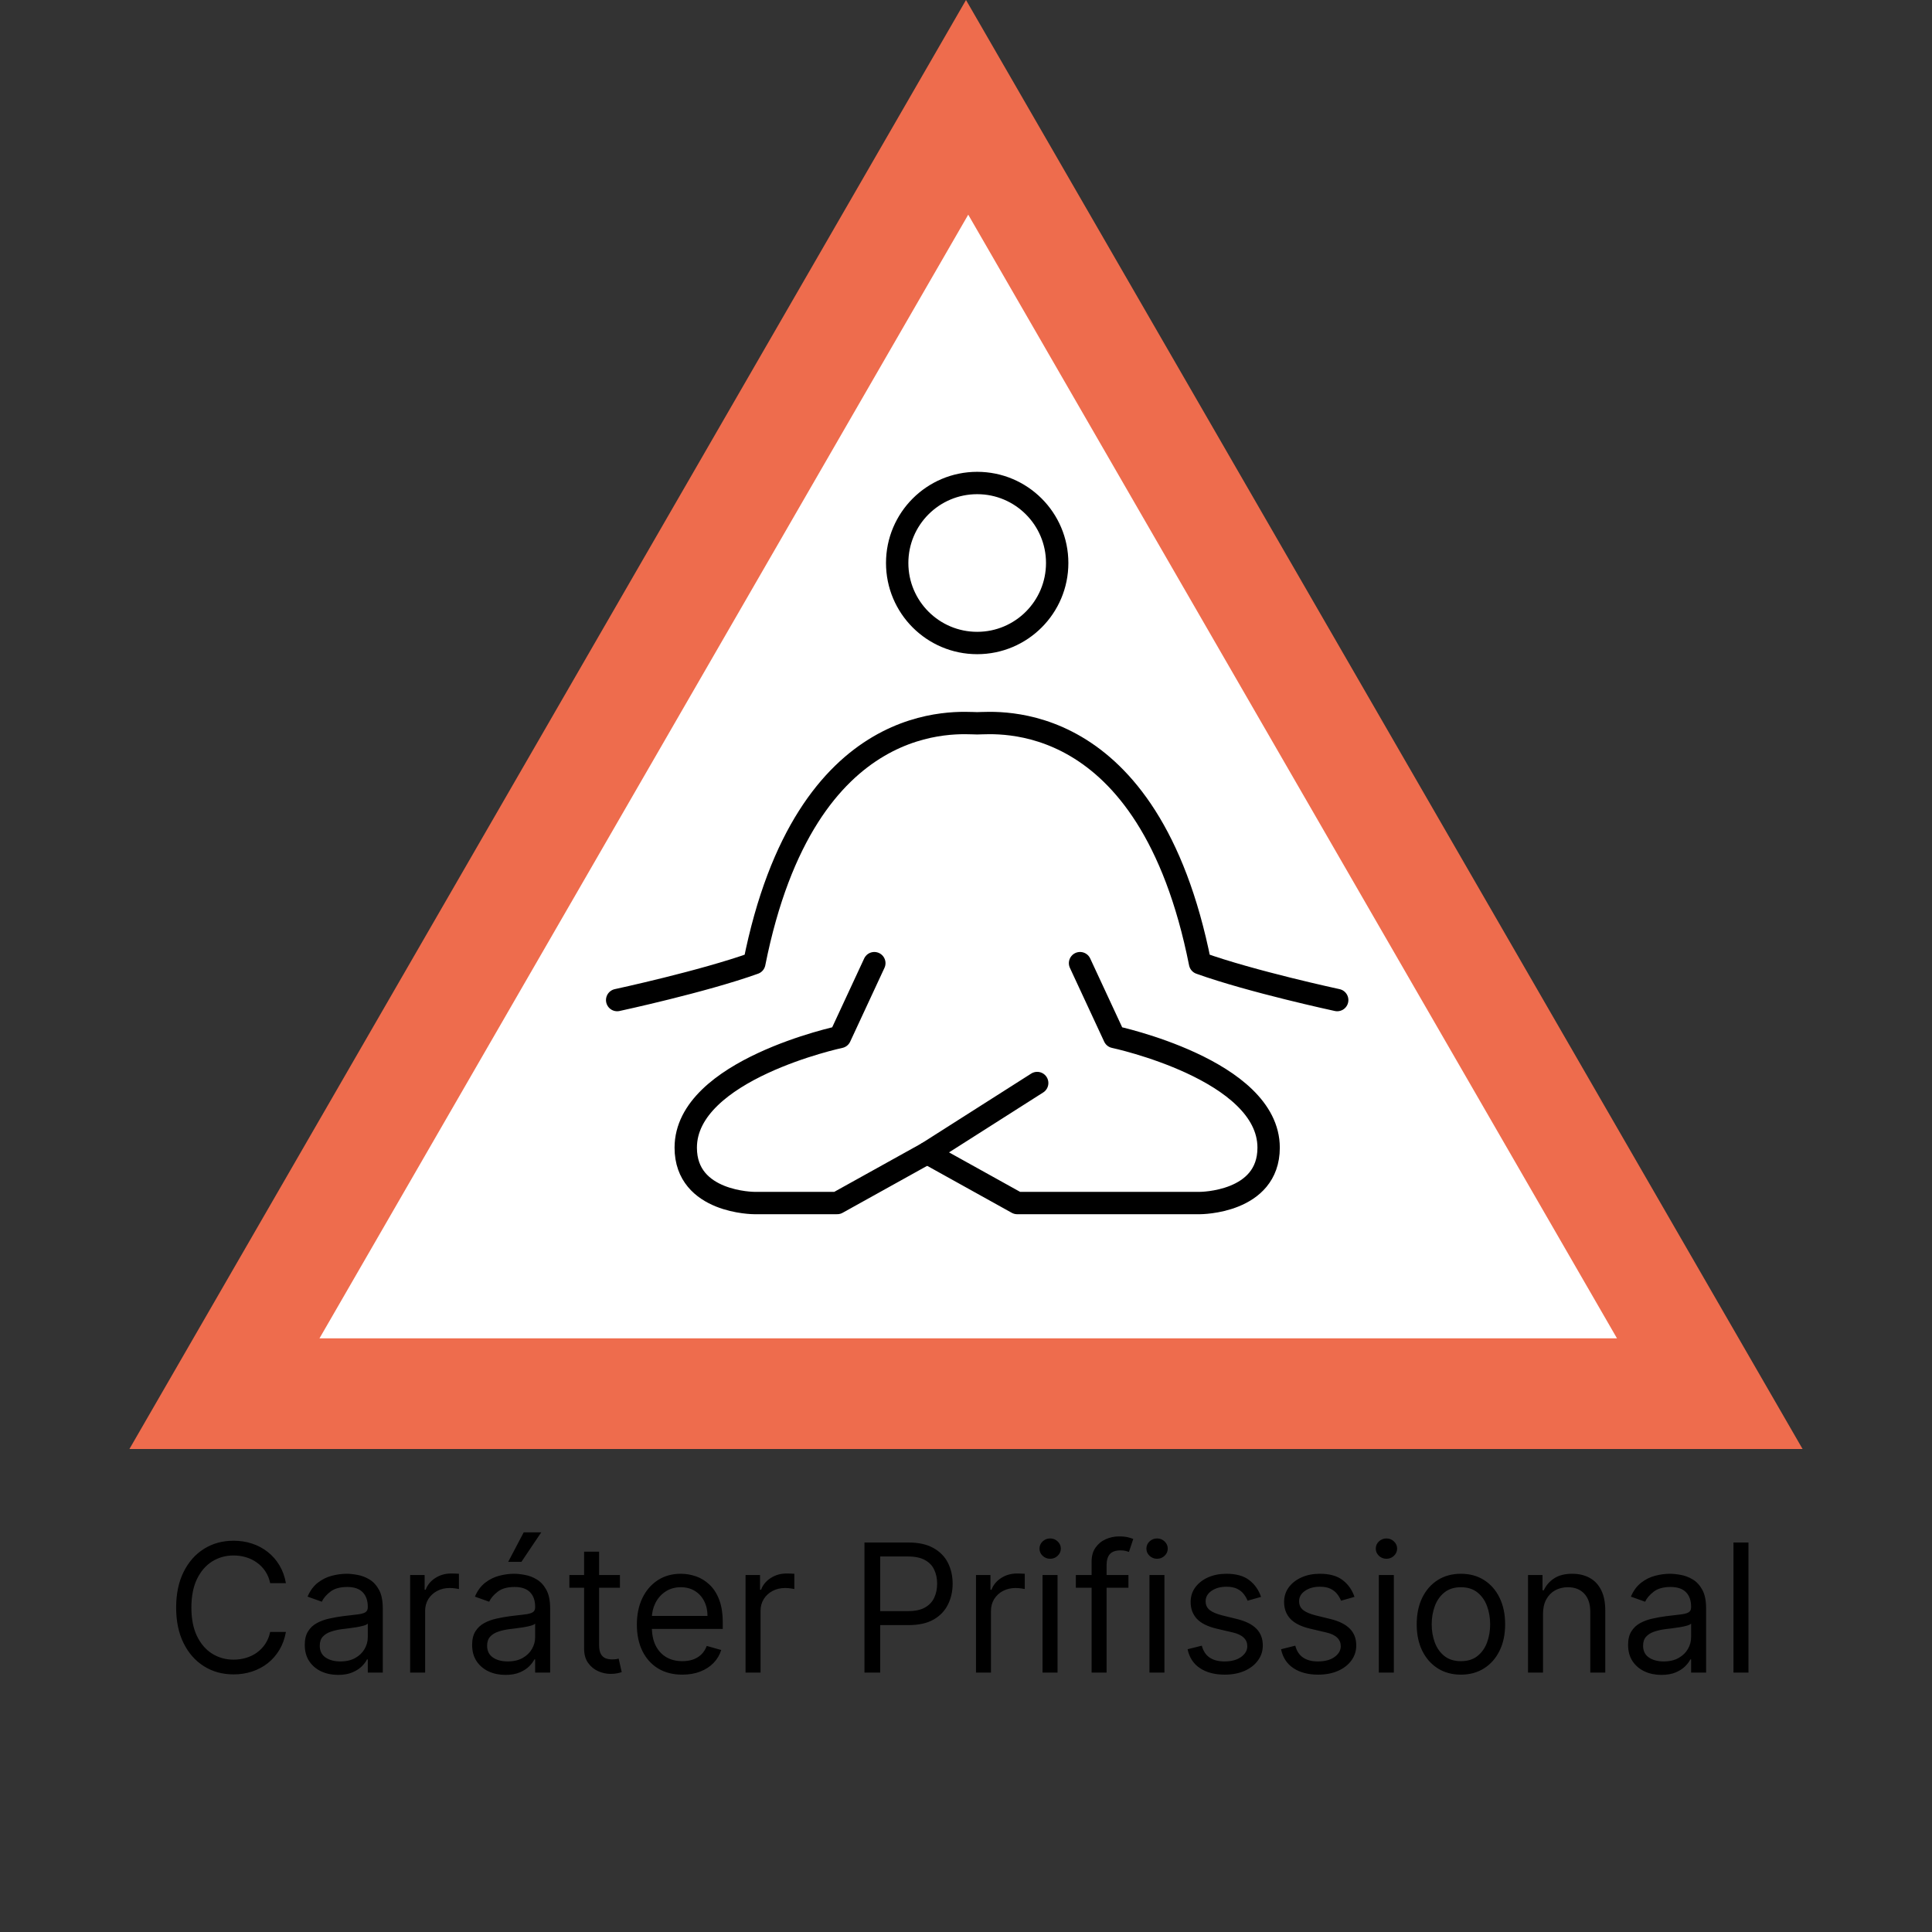 <svg width="432" height="432" viewBox="0 0 432 432" fill="none" xmlns="http://www.w3.org/2000/svg">
<rect x="0" y="0" width="432" height="432" fill="#333333" stroke="none"/>
<path d="M216 0L403.061 324H28.939L216 0Z" fill="#EE6C4D"/>
<path d="M216.5 48L361.559 299.25H71.441L216.5 48Z" fill="white"/>
<path d="M63.932 354H60.409C60.201 352.987 59.836 352.097 59.315 351.33C58.804 350.562 58.179 349.919 57.44 349.398C56.711 348.867 55.901 348.47 55.011 348.205C54.121 347.939 53.193 347.807 52.227 347.807C50.466 347.807 48.87 348.252 47.44 349.142C46.02 350.032 44.888 351.344 44.045 353.077C43.212 354.81 42.795 356.936 42.795 359.455C42.795 361.973 43.212 364.099 44.045 365.832C44.888 367.565 46.02 368.877 47.44 369.767C48.87 370.657 50.466 371.102 52.227 371.102C53.193 371.102 54.121 370.97 55.011 370.705C55.901 370.439 56.711 370.046 57.44 369.526C58.179 368.995 58.804 368.347 59.315 367.58C59.836 366.803 60.201 365.913 60.409 364.909H63.932C63.667 366.396 63.184 367.726 62.483 368.901C61.782 370.075 60.911 371.074 59.869 371.898C58.828 372.712 57.658 373.332 56.361 373.759C55.073 374.185 53.695 374.398 52.227 374.398C49.746 374.398 47.54 373.792 45.608 372.58C43.676 371.367 42.156 369.644 41.048 367.409C39.94 365.174 39.386 362.523 39.386 359.455C39.386 356.386 39.94 353.735 41.048 351.5C42.156 349.265 43.676 347.542 45.608 346.33C47.54 345.117 49.746 344.511 52.227 344.511C53.695 344.511 55.073 344.724 56.361 345.151C57.658 345.577 58.828 346.202 59.869 347.026C60.911 347.84 61.782 348.834 62.483 350.009C63.184 351.173 63.667 352.504 63.932 354ZM75.59 374.511C74.208 374.511 72.953 374.251 71.826 373.73C70.699 373.2 69.804 372.438 69.141 371.443C68.478 370.439 68.147 369.227 68.147 367.807C68.147 366.557 68.393 365.544 68.886 364.767C69.378 363.981 70.036 363.366 70.86 362.92C71.684 362.475 72.593 362.144 73.587 361.926C74.591 361.699 75.6 361.519 76.613 361.386C77.939 361.216 79.013 361.088 79.837 361.003C80.671 360.908 81.277 360.752 81.656 360.534C82.044 360.316 82.238 359.937 82.238 359.398V359.284C82.238 357.883 81.854 356.794 81.087 356.017C80.33 355.241 79.179 354.852 77.636 354.852C76.035 354.852 74.781 355.203 73.871 355.903C72.962 356.604 72.323 357.352 71.954 358.148L68.772 357.011C69.34 355.686 70.098 354.653 71.045 353.915C72.001 353.167 73.043 352.646 74.17 352.352C75.306 352.049 76.424 351.898 77.522 351.898C78.223 351.898 79.028 351.983 79.937 352.153C80.855 352.314 81.741 352.651 82.593 353.162C83.455 353.673 84.17 354.445 84.738 355.477C85.306 356.509 85.59 357.892 85.59 359.625V374H82.238V371.045H82.067C81.84 371.519 81.461 372.026 80.931 372.565C80.401 373.105 79.695 373.564 78.815 373.943C77.934 374.322 76.859 374.511 75.59 374.511ZM76.102 371.5C77.427 371.5 78.545 371.24 79.454 370.719C80.372 370.198 81.064 369.526 81.528 368.702C82.001 367.878 82.238 367.011 82.238 366.102V363.034C82.096 363.205 81.783 363.361 81.3 363.503C80.827 363.635 80.278 363.754 79.653 363.858C79.037 363.953 78.436 364.038 77.849 364.114C77.271 364.18 76.802 364.237 76.442 364.284C75.571 364.398 74.757 364.582 73.999 364.838C73.251 365.084 72.645 365.458 72.181 365.96C71.727 366.453 71.499 367.125 71.499 367.977C71.499 369.142 71.93 370.023 72.792 370.619C73.663 371.206 74.766 371.5 76.102 371.5ZM91.709 374V352.182H94.947V355.477H95.175C95.572 354.398 96.292 353.522 97.334 352.849C98.376 352.177 99.55 351.841 100.857 351.841C101.103 351.841 101.411 351.846 101.78 351.855C102.149 351.865 102.429 351.879 102.618 351.898V355.307C102.504 355.278 102.244 355.236 101.837 355.179C101.439 355.113 101.018 355.08 100.572 355.08C99.512 355.08 98.565 355.302 97.731 355.747C96.908 356.183 96.254 356.789 95.771 357.565C95.298 358.332 95.061 359.208 95.061 360.193V374H91.709ZM113.012 374.511C111.629 374.511 110.375 374.251 109.248 373.73C108.121 373.2 107.226 372.438 106.563 371.443C105.9 370.439 105.569 369.227 105.569 367.807C105.569 366.557 105.815 365.544 106.308 364.767C106.8 363.981 107.458 363.366 108.282 362.92C109.106 362.475 110.015 362.144 111.009 361.926C112.013 361.699 113.022 361.519 114.035 361.386C115.361 361.216 116.435 361.088 117.259 361.003C118.093 360.908 118.699 360.752 119.077 360.534C119.466 360.316 119.66 359.937 119.66 359.398V359.284C119.66 357.883 119.276 356.794 118.509 356.017C117.752 355.241 116.601 354.852 115.058 354.852C113.457 354.852 112.202 355.203 111.293 355.903C110.384 356.604 109.745 357.352 109.376 358.148L106.194 357.011C106.762 355.686 107.52 354.653 108.467 353.915C109.423 353.167 110.465 352.646 111.592 352.352C112.728 352.049 113.845 351.898 114.944 351.898C115.645 351.898 116.45 351.983 117.359 352.153C118.277 352.314 119.163 352.651 120.015 353.162C120.877 353.673 121.592 354.445 122.16 355.477C122.728 356.509 123.012 357.892 123.012 359.625V374H119.66V371.045H119.489C119.262 371.519 118.883 372.026 118.353 372.565C117.823 373.105 117.117 373.564 116.237 373.943C115.356 374.322 114.281 374.511 113.012 374.511ZM113.523 371.5C114.849 371.5 115.967 371.24 116.876 370.719C117.794 370.198 118.486 369.526 118.95 368.702C119.423 367.878 119.66 367.011 119.66 366.102V363.034C119.518 363.205 119.205 363.361 118.722 363.503C118.249 363.635 117.7 363.754 117.075 363.858C116.459 363.953 115.858 364.038 115.271 364.114C114.693 364.18 114.224 364.237 113.864 364.284C112.993 364.398 112.179 364.582 111.421 364.838C110.673 365.084 110.067 365.458 109.603 365.96C109.148 366.453 108.921 367.125 108.921 367.977C108.921 369.142 109.352 370.023 110.214 370.619C111.085 371.206 112.188 371.5 113.523 371.5ZM113.637 349.227L117.103 342.636H121.023L116.592 349.227H113.637ZM138.619 352.182V355.023H127.312V352.182H138.619ZM130.608 346.955H133.96V367.75C133.96 368.697 134.098 369.407 134.372 369.881C134.656 370.345 135.016 370.657 135.452 370.818C135.897 370.97 136.366 371.045 136.858 371.045C137.227 371.045 137.53 371.027 137.767 370.989C138.004 370.941 138.193 370.903 138.335 370.875L139.017 373.886C138.79 373.972 138.473 374.057 138.065 374.142C137.658 374.237 137.142 374.284 136.517 374.284C135.57 374.284 134.642 374.08 133.733 373.673C132.833 373.266 132.085 372.646 131.489 371.812C130.902 370.979 130.608 369.928 130.608 368.659V346.955ZM152.575 374.455C150.473 374.455 148.66 373.991 147.135 373.062C145.62 372.125 144.45 370.818 143.626 369.142C142.812 367.456 142.405 365.496 142.405 363.261C142.405 361.027 142.812 359.057 143.626 357.352C144.45 355.638 145.596 354.303 147.064 353.347C148.541 352.381 150.265 351.898 152.234 351.898C153.371 351.898 154.493 352.087 155.601 352.466C156.709 352.845 157.717 353.46 158.626 354.312C159.536 355.155 160.26 356.273 160.8 357.665C161.339 359.057 161.609 360.771 161.609 362.807V364.227H144.791V361.33H158.2C158.2 360.098 157.954 359 157.462 358.034C156.979 357.068 156.287 356.306 155.388 355.747C154.498 355.188 153.446 354.909 152.234 354.909C150.899 354.909 149.744 355.241 148.768 355.903C147.803 356.557 147.059 357.409 146.538 358.46C146.018 359.511 145.757 360.638 145.757 361.841V363.773C145.757 365.42 146.041 366.817 146.609 367.963C147.187 369.099 147.987 369.966 149.01 370.562C150.033 371.15 151.221 371.443 152.575 371.443C153.456 371.443 154.251 371.32 154.962 371.074C155.681 370.818 156.302 370.439 156.822 369.938C157.343 369.426 157.746 368.792 158.03 368.034L161.268 368.943C160.928 370.042 160.355 371.008 159.55 371.841C158.745 372.665 157.75 373.309 156.567 373.773C155.383 374.227 154.053 374.455 152.575 374.455ZM166.709 374V352.182H169.947V355.477H170.175C170.572 354.398 171.292 353.522 172.334 352.849C173.375 352.177 174.55 351.841 175.857 351.841C176.103 351.841 176.411 351.846 176.78 351.855C177.149 351.865 177.429 351.879 177.618 351.898V355.307C177.504 355.278 177.244 355.236 176.837 355.179C176.439 355.113 176.018 355.08 175.572 355.08C174.512 355.08 173.565 355.302 172.732 355.747C171.908 356.183 171.254 356.789 170.771 357.565C170.298 358.332 170.061 359.208 170.061 360.193V374H166.709ZM193.296 374V344.909H203.126C205.408 344.909 207.273 345.321 208.722 346.145C210.181 346.959 211.26 348.062 211.961 349.455C212.662 350.847 213.012 352.4 213.012 354.114C213.012 355.828 212.662 357.385 211.961 358.787C211.27 360.188 210.2 361.306 208.751 362.139C207.302 362.963 205.446 363.375 203.183 363.375H196.137V360.25H203.069C204.631 360.25 205.886 359.98 206.833 359.44C207.78 358.901 208.467 358.171 208.893 357.253C209.328 356.325 209.546 355.278 209.546 354.114C209.546 352.949 209.328 351.907 208.893 350.989C208.467 350.07 207.775 349.35 206.819 348.83C205.862 348.299 204.594 348.034 203.012 348.034H196.819V374H193.296ZM218.232 374V352.182H221.471V355.477H221.698C222.096 354.398 222.816 353.522 223.857 352.849C224.899 352.177 226.073 351.841 227.38 351.841C227.626 351.841 227.934 351.846 228.303 351.855C228.673 351.865 228.952 351.879 229.141 351.898V355.307C229.028 355.278 228.767 355.236 228.36 355.179C227.962 355.113 227.541 355.08 227.096 355.08C226.035 355.08 225.088 355.302 224.255 355.747C223.431 356.183 222.778 356.789 222.295 357.565C221.821 358.332 221.585 359.208 221.585 360.193V374H218.232ZM233.115 374V352.182H236.467V374H233.115ZM234.82 348.545C234.166 348.545 233.603 348.323 233.129 347.878C232.665 347.433 232.433 346.898 232.433 346.273C232.433 345.648 232.665 345.113 233.129 344.668C233.603 344.223 234.166 344 234.82 344C235.473 344 236.032 344.223 236.496 344.668C236.969 345.113 237.206 345.648 237.206 346.273C237.206 346.898 236.969 347.433 236.496 347.878C236.032 348.323 235.473 348.545 234.82 348.545ZM252.323 352.182V355.023H240.562V352.182H252.323ZM244.085 374V349.17C244.085 347.92 244.378 346.879 244.965 346.045C245.552 345.212 246.315 344.587 247.252 344.17C248.19 343.754 249.179 343.545 250.221 343.545C251.045 343.545 251.717 343.612 252.238 343.744C252.759 343.877 253.147 344 253.403 344.114L252.437 347.011C252.266 346.955 252.03 346.884 251.727 346.798C251.433 346.713 251.045 346.67 250.562 346.67C249.454 346.67 248.654 346.95 248.161 347.509C247.678 348.067 247.437 348.886 247.437 349.966V374H244.085ZM257.021 374V352.182H260.374V374H257.021ZM258.726 348.545C258.072 348.545 257.509 348.323 257.036 347.878C256.571 347.433 256.339 346.898 256.339 346.273C256.339 345.648 256.571 345.113 257.036 344.668C257.509 344.223 258.072 344 258.726 344C259.379 344 259.938 344.223 260.402 344.668C260.875 345.113 261.112 345.648 261.112 346.273C261.112 346.898 260.875 347.433 260.402 347.878C259.938 348.323 259.379 348.545 258.726 348.545ZM281.968 357.068L278.957 357.92C278.767 357.419 278.488 356.931 278.119 356.457C277.759 355.974 277.266 355.577 276.641 355.264C276.016 354.952 275.216 354.795 274.241 354.795C272.906 354.795 271.793 355.103 270.903 355.719C270.022 356.325 269.582 357.097 269.582 358.034C269.582 358.867 269.885 359.526 270.491 360.009C271.097 360.491 272.044 360.894 273.332 361.216L276.57 362.011C278.521 362.485 279.975 363.209 280.931 364.185C281.888 365.151 282.366 366.396 282.366 367.92C282.366 369.17 282.006 370.288 281.286 371.273C280.576 372.258 279.582 373.034 278.303 373.602C277.025 374.17 275.538 374.455 273.843 374.455C271.618 374.455 269.776 373.972 268.317 373.006C266.859 372.04 265.936 370.629 265.548 368.773L268.729 367.977C269.032 369.152 269.605 370.032 270.448 370.619C271.3 371.206 272.413 371.5 273.786 371.5C275.349 371.5 276.589 371.169 277.508 370.506C278.436 369.833 278.9 369.028 278.9 368.091C278.9 367.333 278.635 366.699 278.104 366.188C277.574 365.667 276.76 365.278 275.661 365.023L272.025 364.17C270.027 363.697 268.559 362.963 267.621 361.969C266.693 360.965 266.229 359.71 266.229 358.205C266.229 356.973 266.575 355.884 267.266 354.938C267.967 353.991 268.919 353.247 270.121 352.707C271.334 352.168 272.707 351.898 274.241 351.898C276.4 351.898 278.095 352.371 279.326 353.318C280.567 354.265 281.447 355.515 281.968 357.068ZM302.866 357.068L299.855 357.92C299.666 357.419 299.386 356.931 299.017 356.457C298.657 355.974 298.165 355.577 297.54 355.264C296.915 354.952 296.115 354.795 295.139 354.795C293.804 354.795 292.691 355.103 291.801 355.719C290.92 356.325 290.48 357.097 290.48 358.034C290.48 358.867 290.783 359.526 291.389 360.009C291.995 360.491 292.942 360.894 294.23 361.216L297.469 362.011C299.42 362.485 300.873 363.209 301.83 364.185C302.786 365.151 303.264 366.396 303.264 367.92C303.264 369.17 302.904 370.288 302.185 371.273C301.474 372.258 300.48 373.034 299.202 373.602C297.923 374.17 296.437 374.455 294.741 374.455C292.516 374.455 290.674 373.972 289.216 373.006C287.758 372.04 286.834 370.629 286.446 368.773L289.628 367.977C289.931 369.152 290.504 370.032 291.347 370.619C292.199 371.206 293.312 371.5 294.685 371.5C296.247 371.5 297.488 371.169 298.406 370.506C299.334 369.833 299.798 369.028 299.798 368.091C299.798 367.333 299.533 366.699 299.003 366.188C298.473 365.667 297.658 365.278 296.56 365.023L292.923 364.17C290.925 363.697 289.457 362.963 288.52 361.969C287.592 360.965 287.128 359.71 287.128 358.205C287.128 356.973 287.473 355.884 288.165 354.938C288.866 353.991 289.817 353.247 291.02 352.707C292.232 352.168 293.605 351.898 295.139 351.898C297.298 351.898 298.993 352.371 300.224 353.318C301.465 354.265 302.346 355.515 302.866 357.068ZM308.31 374V352.182H311.663V374H308.31ZM310.015 348.545C309.362 348.545 308.798 348.323 308.325 347.878C307.861 347.433 307.629 346.898 307.629 346.273C307.629 345.648 307.861 345.113 308.325 344.668C308.798 344.223 309.362 344 310.015 344C310.668 344 311.227 344.223 311.691 344.668C312.165 345.113 312.401 345.648 312.401 346.273C312.401 346.898 312.165 347.433 311.691 347.878C311.227 348.323 310.668 348.545 310.015 348.545ZM326.666 374.455C324.696 374.455 322.968 373.986 321.482 373.048C320.004 372.111 318.849 370.799 318.016 369.114C317.192 367.428 316.78 365.458 316.78 363.205C316.78 360.932 317.192 358.948 318.016 357.253C318.849 355.558 320.004 354.241 321.482 353.304C322.968 352.366 324.696 351.898 326.666 351.898C328.636 351.898 330.359 352.366 331.837 353.304C333.323 354.241 334.479 355.558 335.303 357.253C336.136 358.948 336.553 360.932 336.553 363.205C336.553 365.458 336.136 367.428 335.303 369.114C334.479 370.799 333.323 372.111 331.837 373.048C330.359 373.986 328.636 374.455 326.666 374.455ZM326.666 371.443C328.162 371.443 329.393 371.06 330.359 370.293C331.325 369.526 332.04 368.517 332.504 367.267C332.968 366.017 333.2 364.663 333.2 363.205C333.2 361.746 332.968 360.387 332.504 359.128C332.04 357.868 331.325 356.85 330.359 356.074C329.393 355.297 328.162 354.909 326.666 354.909C325.17 354.909 323.939 355.297 322.973 356.074C322.007 356.85 321.292 357.868 320.828 359.128C320.364 360.387 320.132 361.746 320.132 363.205C320.132 364.663 320.364 366.017 320.828 367.267C321.292 368.517 322.007 369.526 322.973 370.293C323.939 371.06 325.17 371.443 326.666 371.443ZM345.022 360.875V374H341.67V352.182H344.908V355.591H345.192C345.704 354.483 346.48 353.593 347.522 352.92C348.564 352.239 349.908 351.898 351.556 351.898C353.033 351.898 354.326 352.201 355.434 352.807C356.542 353.403 357.404 354.312 358.019 355.534C358.635 356.746 358.942 358.28 358.942 360.136V374H355.59V360.364C355.59 358.65 355.145 357.314 354.255 356.358C353.365 355.392 352.143 354.909 350.59 354.909C349.52 354.909 348.564 355.141 347.721 355.605C346.888 356.069 346.229 356.746 345.746 357.636C345.263 358.527 345.022 359.606 345.022 360.875ZM371.489 374.511C370.106 374.511 368.851 374.251 367.724 373.73C366.598 373.2 365.703 372.438 365.04 371.443C364.377 370.439 364.045 369.227 364.045 367.807C364.045 366.557 364.292 365.544 364.784 364.767C365.277 363.981 365.935 363.366 366.759 362.92C367.582 362.475 368.491 362.144 369.486 361.926C370.49 361.699 371.498 361.519 372.511 361.386C373.837 361.216 374.912 361.088 375.736 361.003C376.569 360.908 377.175 360.752 377.554 360.534C377.942 360.316 378.136 359.937 378.136 359.398V359.284C378.136 357.883 377.753 356.794 376.986 356.017C376.228 355.241 375.078 354.852 373.534 354.852C371.934 354.852 370.679 355.203 369.77 355.903C368.861 356.604 368.222 357.352 367.852 358.148L364.67 357.011C365.239 355.686 365.996 354.653 366.943 353.915C367.9 353.167 368.941 352.646 370.068 352.352C371.205 352.049 372.322 351.898 373.42 351.898C374.121 351.898 374.926 351.983 375.835 352.153C376.754 352.314 377.639 352.651 378.491 353.162C379.353 353.673 380.068 354.445 380.636 355.477C381.205 356.509 381.489 357.892 381.489 359.625V374H378.136V371.045H377.966C377.739 371.519 377.36 372.026 376.83 372.565C376.299 373.105 375.594 373.564 374.713 373.943C373.832 374.322 372.758 374.511 371.489 374.511ZM372 371.5C373.326 371.5 374.443 371.24 375.352 370.719C376.271 370.198 376.962 369.526 377.426 368.702C377.9 367.878 378.136 367.011 378.136 366.102V363.034C377.994 363.205 377.682 363.361 377.199 363.503C376.725 363.635 376.176 363.754 375.551 363.858C374.936 363.953 374.334 364.038 373.747 364.114C373.17 364.18 372.701 364.237 372.341 364.284C371.47 364.398 370.655 364.582 369.898 364.838C369.15 365.084 368.544 365.458 368.08 365.96C367.625 366.453 367.398 367.125 367.398 367.977C367.398 369.142 367.829 370.023 368.69 370.619C369.562 371.206 370.665 371.5 372 371.5ZM390.96 344.909V374H387.607V344.909H390.96Z" fill="black"/>
<path d="M241.501 215.365L249.168 231.868C249.168 231.868 283.668 239.195 283.668 256.623C283.668 269 268.334 269 268.334 269H227.445L207.32 257.82" stroke="black" stroke-width="5" stroke-linecap="round" stroke-linejoin="round"/>
<path d="M195.501 215.365L187.834 231.868C187.834 231.868 153.334 239.195 153.334 256.623C153.334 269 168.668 269 168.668 269H187.196L207.321 257.82L231.919 242.167" stroke="black" stroke-width="5" stroke-linecap="round" stroke-linejoin="round"/>
<path d="M138 223.618C138 223.618 157.167 219.493 168.667 215.367C180.167 157.606 214.667 161.732 218.501 161.732C222.334 161.732 256.834 157.606 268.334 215.367C279.834 219.493 299.002 223.618 299.002 223.618" stroke="black" stroke-width="5" stroke-linecap="round" stroke-linejoin="round"/>
<path d="M218.501 143.778C228.381 143.778 236.39 135.769 236.39 125.889C236.39 116.009 228.381 108 218.501 108C208.621 108 200.612 116.009 200.612 125.889C200.612 135.769 208.621 143.778 218.501 143.778Z" stroke="black" stroke-width="5" stroke-linecap="round" stroke-linejoin="round"/>
</svg>
